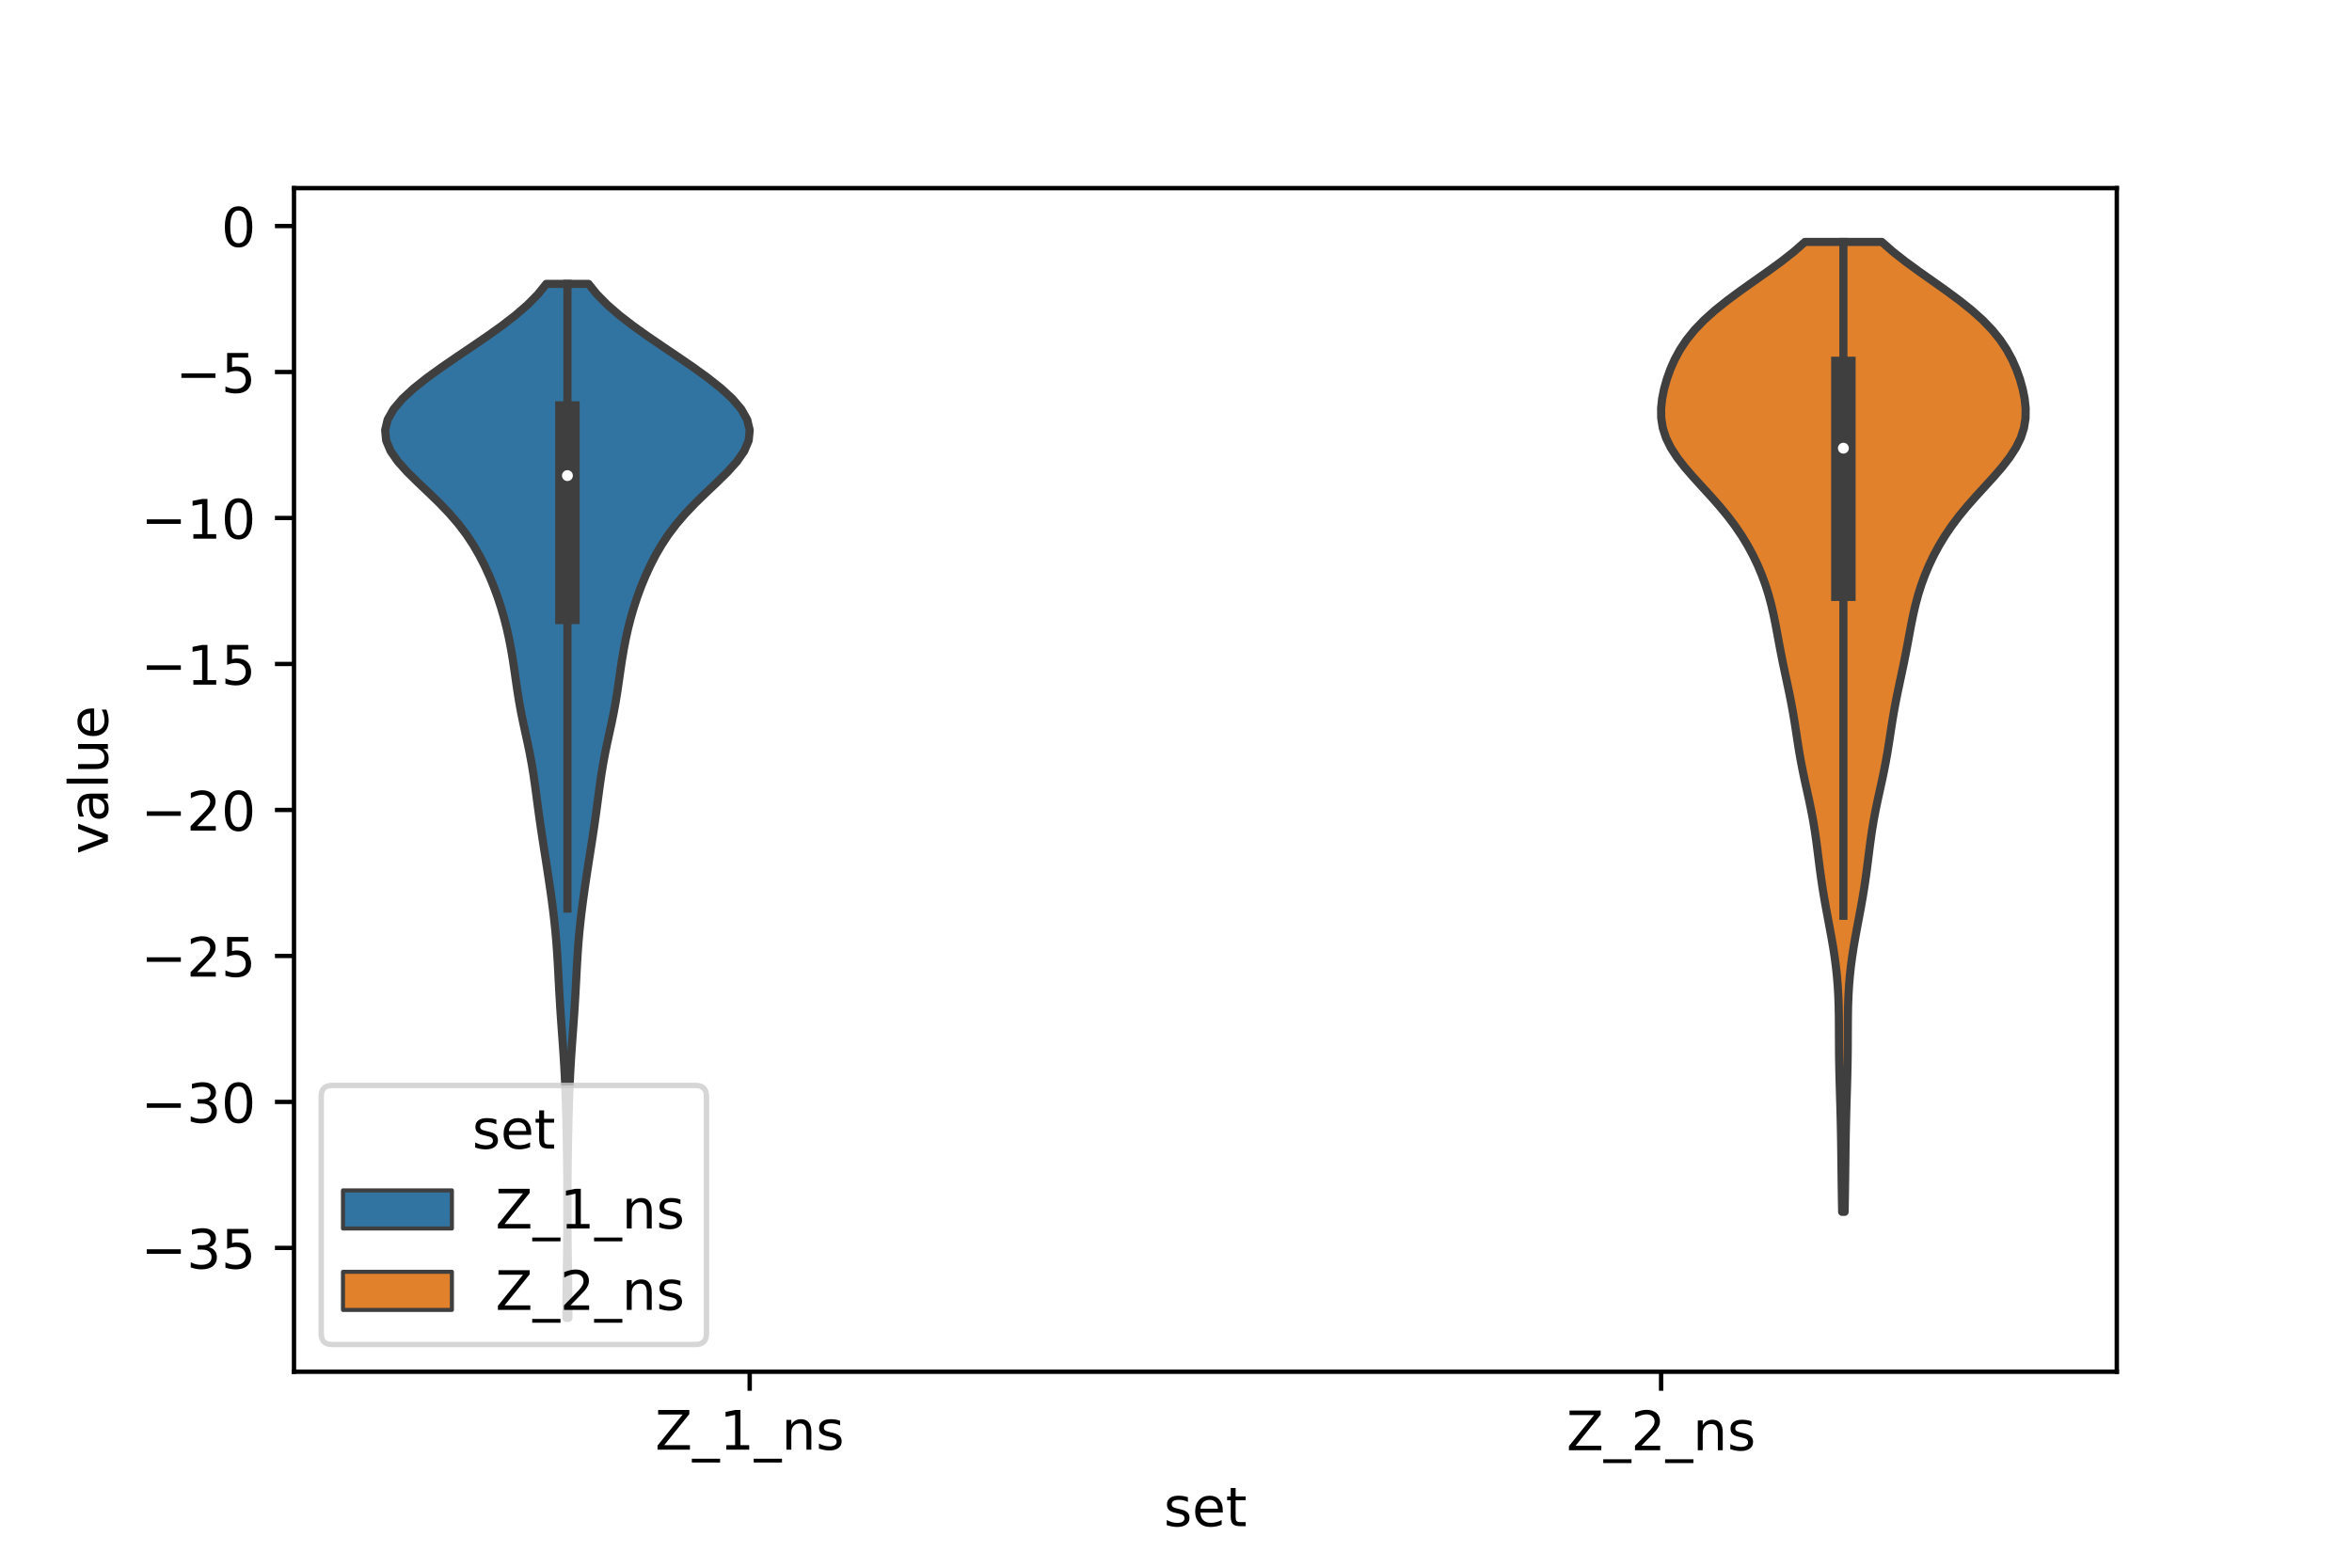<?xml version="1.0" encoding="utf-8" standalone="no"?>
<!DOCTYPE svg PUBLIC "-//W3C//DTD SVG 1.1//EN"
  "http://www.w3.org/Graphics/SVG/1.1/DTD/svg11.dtd">
<!-- Created with matplotlib (https://matplotlib.org/) -->
<svg height="288pt" version="1.1" viewBox="0 0 432 288" width="432pt" xmlns="http://www.w3.org/2000/svg" xmlns:xlink="http://www.w3.org/1999/xlink">
 <defs>
  <style type="text/css">*{stroke-linecap:butt;stroke-linejoin:round;}</style>
 </defs>
 <g id="figure_1">
  <g id="patch_1">
   <path d="M 0 288 
L 432 288 
L 432 0 
L 0 0 
z
" style="fill:#ffffff;"/>
  </g>
  <g id="axes_1">
   <g id="patch_2">
    <path d="M 54 252 
L 388.8 252 
L 388.8 34.56 
L 54 34.56 
z
" style="fill:#ffffff;"/>
   </g>
   <g id="PolyCollection_1">
    <defs>
     <path d="M 104.401 -45.884 
L 104.039 -45.884 
L 104.041 -47.802 
L 104.055 -49.721 
L 104.077 -51.64 
L 104.105 -53.559 
L 104.133 -55.478 
L 104.159 -57.396 
L 104.18 -59.315 
L 104.195 -61.234 
L 104.204 -63.153 
L 104.209 -65.072 
L 104.209 -66.99 
L 104.206 -68.909 
L 104.197 -70.828 
L 104.184 -72.747 
L 104.165 -74.666 
L 104.14 -76.584 
L 104.108 -78.503 
L 104.07 -80.422 
L 104.025 -82.341 
L 103.973 -84.26 
L 103.912 -86.178 
L 103.84 -88.097 
L 103.754 -90.016 
L 103.652 -91.935 
L 103.535 -93.854 
L 103.404 -95.772 
L 103.265 -97.691 
L 103.125 -99.61 
L 102.99 -101.529 
L 102.866 -103.448 
L 102.753 -105.367 
L 102.65 -107.285 
L 102.55 -109.204 
L 102.445 -111.123 
L 102.326 -113.042 
L 102.185 -114.961 
L 102.016 -116.879 
L 101.818 -118.798 
L 101.593 -120.717 
L 101.344 -122.636 
L 101.076 -124.555 
L 100.794 -126.473 
L 100.503 -128.392 
L 100.205 -130.311 
L 99.904 -132.23 
L 99.607 -134.149 
L 99.318 -136.067 
L 99.042 -137.986 
L 98.78 -139.905 
L 98.527 -141.824 
L 98.27 -143.743 
L 97.993 -145.661 
L 97.68 -147.58 
L 97.325 -149.499 
L 96.929 -151.418 
L 96.51 -153.337 
L 96.092 -155.255 
L 95.701 -157.174 
L 95.351 -159.093 
L 95.043 -161.012 
L 94.762 -162.931 
L 94.489 -164.849 
L 94.2 -166.768 
L 93.878 -168.687 
L 93.509 -170.606 
L 93.084 -172.525 
L 92.596 -174.443 
L 92.04 -176.362 
L 91.411 -178.281 
L 90.705 -180.2 
L 89.917 -182.119 
L 89.039 -184.037 
L 88.056 -185.956 
L 86.944 -187.875 
L 85.675 -189.794 
L 84.223 -191.713 
L 82.575 -193.631 
L 80.742 -195.55 
L 78.77 -197.469 
L 76.746 -199.388 
L 74.796 -201.307 
L 73.074 -203.225 
L 71.74 -205.144 
L 70.931 -207.063 
L 70.74 -208.982 
L 71.2 -210.901 
L 72.284 -212.819 
L 73.916 -214.738 
L 75.995 -216.657 
L 78.412 -218.576 
L 81.064 -220.495 
L 83.856 -222.413 
L 86.7 -224.332 
L 89.509 -226.251 
L 92.196 -228.17 
L 94.682 -230.089 
L 96.896 -232.007 
L 98.79 -233.926 
L 100.343 -235.845 
L 108.097 -235.845 
L 108.097 -235.845 
L 109.65 -233.926 
L 111.544 -232.007 
L 113.758 -230.089 
L 116.244 -228.17 
L 118.931 -226.251 
L 121.74 -224.332 
L 124.584 -222.413 
L 127.376 -220.495 
L 130.028 -218.576 
L 132.445 -216.657 
L 134.524 -214.738 
L 136.156 -212.819 
L 137.24 -210.901 
L 137.7 -208.982 
L 137.509 -207.063 
L 136.7 -205.144 
L 135.366 -203.225 
L 133.644 -201.307 
L 131.694 -199.388 
L 129.67 -197.469 
L 127.698 -195.55 
L 125.865 -193.631 
L 124.217 -191.713 
L 122.765 -189.794 
L 121.496 -187.875 
L 120.384 -185.956 
L 119.401 -184.037 
L 118.523 -182.119 
L 117.735 -180.2 
L 117.029 -178.281 
L 116.4 -176.362 
L 115.844 -174.443 
L 115.356 -172.525 
L 114.931 -170.606 
L 114.562 -168.687 
L 114.24 -166.768 
L 113.951 -164.849 
L 113.678 -162.931 
L 113.397 -161.012 
L 113.089 -159.093 
L 112.739 -157.174 
L 112.348 -155.255 
L 111.93 -153.337 
L 111.511 -151.418 
L 111.115 -149.499 
L 110.76 -147.58 
L 110.447 -145.661 
L 110.17 -143.743 
L 109.913 -141.824 
L 109.66 -139.905 
L 109.398 -137.986 
L 109.122 -136.067 
L 108.833 -134.149 
L 108.536 -132.23 
L 108.235 -130.311 
L 107.937 -128.392 
L 107.646 -126.473 
L 107.364 -124.555 
L 107.096 -122.636 
L 106.847 -120.717 
L 106.622 -118.798 
L 106.424 -116.879 
L 106.255 -114.961 
L 106.114 -113.042 
L 105.995 -111.123 
L 105.89 -109.204 
L 105.79 -107.285 
L 105.687 -105.367 
L 105.574 -103.448 
L 105.45 -101.529 
L 105.315 -99.61 
L 105.175 -97.691 
L 105.036 -95.772 
L 104.905 -93.854 
L 104.788 -91.935 
L 104.686 -90.016 
L 104.6 -88.097 
L 104.528 -86.178 
L 104.467 -84.26 
L 104.415 -82.341 
L 104.37 -80.422 
L 104.332 -78.503 
L 104.3 -76.584 
L 104.275 -74.666 
L 104.256 -72.747 
L 104.243 -70.828 
L 104.234 -68.909 
L 104.231 -66.99 
L 104.231 -65.072 
L 104.236 -63.153 
L 104.245 -61.234 
L 104.26 -59.315 
L 104.281 -57.396 
L 104.307 -55.478 
L 104.335 -53.559 
L 104.363 -51.64 
L 104.385 -49.721 
L 104.399 -47.802 
L 104.401 -45.884 
z
" id="m51da422807" style="stroke:#3f3f3f;stroke-width:1.5;"/>
    </defs>
    <g clip-path="url(#pe5b86cf293)">
     <use style="fill:#3274a1;stroke:#3f3f3f;stroke-width:1.5;" x="0" xlink:href="#m51da422807" y="288"/>
    </g>
   </g>
   <g id="PolyCollection_2">
    <defs>
     <path d="M 338.805 -65.373 
L 338.355 -65.373 
L 338.323 -67.173 
L 338.293 -68.973 
L 338.267 -70.773 
L 338.242 -72.573 
L 338.22 -74.372 
L 338.197 -76.172 
L 338.172 -77.972 
L 338.142 -79.772 
L 338.105 -81.572 
L 338.062 -83.372 
L 338.012 -85.171 
L 337.959 -86.971 
L 337.906 -88.771 
L 337.858 -90.571 
L 337.819 -92.371 
L 337.791 -94.171 
L 337.776 -95.97 
L 337.769 -97.77 
L 337.763 -99.57 
L 337.748 -101.37 
L 337.715 -103.17 
L 337.652 -104.97 
L 337.552 -106.769 
L 337.407 -108.569 
L 337.216 -110.369 
L 336.98 -112.169 
L 336.704 -113.969 
L 336.395 -115.769 
L 336.064 -117.568 
L 335.725 -119.368 
L 335.389 -121.168 
L 335.068 -122.968 
L 334.772 -124.768 
L 334.502 -126.567 
L 334.256 -128.367 
L 334.027 -130.167 
L 333.802 -131.967 
L 333.565 -133.767 
L 333.302 -135.567 
L 333.003 -137.366 
L 332.663 -139.166 
L 332.29 -140.966 
L 331.895 -142.766 
L 331.498 -144.566 
L 331.119 -146.366 
L 330.769 -148.165 
L 330.454 -149.965 
L 330.167 -151.765 
L 329.893 -153.565 
L 329.614 -155.365 
L 329.313 -157.165 
L 328.982 -158.964 
L 328.622 -160.764 
L 328.241 -162.564 
L 327.855 -164.364 
L 327.477 -166.164 
L 327.117 -167.964 
L 326.775 -169.763 
L 326.443 -171.563 
L 326.103 -173.363 
L 325.736 -175.163 
L 325.318 -176.963 
L 324.833 -178.763 
L 324.264 -180.562 
L 323.604 -182.362 
L 322.847 -184.162 
L 321.987 -185.962 
L 321.016 -187.762 
L 319.926 -189.561 
L 318.706 -191.361 
L 317.351 -193.161 
L 315.87 -194.961 
L 314.285 -196.761 
L 312.64 -198.561 
L 311 -200.36 
L 309.441 -202.16 
L 308.044 -203.96 
L 306.879 -205.76 
L 305.996 -207.56 
L 305.415 -209.36 
L 305.127 -211.159 
L 305.1 -212.959 
L 305.289 -214.759 
L 305.651 -216.559 
L 306.158 -218.359 
L 306.801 -220.159 
L 307.595 -221.958 
L 308.571 -223.758 
L 309.768 -225.558 
L 311.22 -227.358 
L 312.948 -229.158 
L 314.95 -230.958 
L 317.195 -232.757 
L 319.628 -234.557 
L 322.167 -236.357 
L 324.718 -238.157 
L 327.185 -239.957 
L 329.477 -241.757 
L 331.525 -243.556 
L 345.635 -243.556 
L 345.635 -243.556 
L 347.683 -241.757 
L 349.975 -239.957 
L 352.442 -238.157 
L 354.993 -236.357 
L 357.532 -234.557 
L 359.965 -232.757 
L 362.21 -230.958 
L 364.212 -229.158 
L 365.94 -227.358 
L 367.392 -225.558 
L 368.589 -223.758 
L 369.565 -221.958 
L 370.359 -220.159 
L 371.002 -218.359 
L 371.509 -216.559 
L 371.871 -214.759 
L 372.06 -212.959 
L 372.033 -211.159 
L 371.745 -209.36 
L 371.164 -207.56 
L 370.281 -205.76 
L 369.116 -203.96 
L 367.719 -202.16 
L 366.16 -200.36 
L 364.52 -198.561 
L 362.875 -196.761 
L 361.29 -194.961 
L 359.809 -193.161 
L 358.454 -191.361 
L 357.234 -189.561 
L 356.144 -187.762 
L 355.173 -185.962 
L 354.313 -184.162 
L 353.556 -182.362 
L 352.896 -180.562 
L 352.327 -178.763 
L 351.842 -176.963 
L 351.424 -175.163 
L 351.057 -173.363 
L 350.717 -171.563 
L 350.385 -169.763 
L 350.043 -167.964 
L 349.683 -166.164 
L 349.305 -164.364 
L 348.919 -162.564 
L 348.538 -160.764 
L 348.178 -158.964 
L 347.847 -157.165 
L 347.546 -155.365 
L 347.267 -153.565 
L 346.993 -151.765 
L 346.706 -149.965 
L 346.391 -148.165 
L 346.041 -146.366 
L 345.662 -144.566 
L 345.265 -142.766 
L 344.87 -140.966 
L 344.497 -139.166 
L 344.157 -137.366 
L 343.858 -135.567 
L 343.595 -133.767 
L 343.358 -131.967 
L 343.133 -130.167 
L 342.904 -128.367 
L 342.658 -126.567 
L 342.388 -124.768 
L 342.092 -122.968 
L 341.771 -121.168 
L 341.435 -119.368 
L 341.096 -117.568 
L 340.765 -115.769 
L 340.456 -113.969 
L 340.18 -112.169 
L 339.944 -110.369 
L 339.753 -108.569 
L 339.608 -106.769 
L 339.508 -104.97 
L 339.445 -103.17 
L 339.412 -101.37 
L 339.397 -99.57 
L 339.391 -97.77 
L 339.384 -95.97 
L 339.369 -94.171 
L 339.341 -92.371 
L 339.302 -90.571 
L 339.254 -88.771 
L 339.201 -86.971 
L 339.148 -85.171 
L 339.098 -83.372 
L 339.055 -81.572 
L 339.018 -79.772 
L 338.988 -77.972 
L 338.963 -76.172 
L 338.94 -74.372 
L 338.918 -72.573 
L 338.893 -70.773 
L 338.867 -68.973 
L 338.837 -67.173 
L 338.805 -65.373 
z
" id="me7ca32afae" style="stroke:#3f3f3f;stroke-width:1.5;"/>
    </defs>
    <g clip-path="url(#pe5b86cf293)">
     <use style="fill:#e1812c;stroke:#3f3f3f;stroke-width:1.5;" x="0" xlink:href="#me7ca32afae" y="288"/>
    </g>
   </g>
   <g id="patch_3">
    <path clip-path="url(#pe5b86cf293)" d="M 137.7 41.522 
L 137.7 41.522 
L 137.7 41.522 
L 137.7 41.522 
z
" style="fill:#3274a1;stroke:#3f3f3f;stroke-linejoin:miter;stroke-width:0.75;"/>
   </g>
   <g id="patch_4">
    <path clip-path="url(#pe5b86cf293)" d="M 137.7 41.522 
L 137.7 41.522 
L 137.7 41.522 
L 137.7 41.522 
z
" style="fill:#e1812c;stroke:#3f3f3f;stroke-linejoin:miter;stroke-width:0.75;"/>
   </g>
   <g id="matplotlib.axis_1">
    <g id="xtick_1">
     <g id="line2d_1">
      <defs>
       <path d="M 0 0 
L 0 3.5 
" id="mff6c0f871a" style="stroke:#000000;stroke-width:0.8;"/>
      </defs>
      <g>
       <use style="stroke:#000000;stroke-width:0.8;" x="137.7" xlink:href="#mff6c0f871a" y="252"/>
      </g>
     </g>
     <g id="text_1">
      <!-- Z_1_ns -->
      <g transform="translate(120.32 266.32)scale(0.1 -0.1)">
       <defs>
        <path d="M 5.609 72.906 
L 62.891 72.906 
L 62.891 65.375 
L 16.797 8.297 
L 64.016 8.297 
L 64.016 0 
L 4.5 0 
L 4.5 7.516 
L 50.594 64.594 
L 5.609 64.594 
z
" id="DejaVuSans-90"/>
        <path d="M 50.984 -16.609 
L 50.984 -23.578 
L -0.984 -23.578 
L -0.984 -16.609 
z
" id="DejaVuSans-95"/>
        <path d="M 12.406 8.297 
L 28.516 8.297 
L 28.516 63.922 
L 10.984 60.406 
L 10.984 69.391 
L 28.422 72.906 
L 38.281 72.906 
L 38.281 8.297 
L 54.391 8.297 
L 54.391 0 
L 12.406 0 
z
" id="DejaVuSans-49"/>
        <path d="M 54.891 33.016 
L 54.891 0 
L 45.906 0 
L 45.906 32.719 
Q 45.906 40.484 42.875 44.328 
Q 39.844 48.188 33.797 48.188 
Q 26.516 48.188 22.312 43.547 
Q 18.109 38.922 18.109 30.906 
L 18.109 0 
L 9.078 0 
L 9.078 54.688 
L 18.109 54.688 
L 18.109 46.188 
Q 21.344 51.125 25.703 53.562 
Q 30.078 56 35.797 56 
Q 45.219 56 50.047 50.172 
Q 54.891 44.344 54.891 33.016 
z
" id="DejaVuSans-110"/>
        <path d="M 44.281 53.078 
L 44.281 44.578 
Q 40.484 46.531 36.375 47.5 
Q 32.281 48.484 27.875 48.484 
Q 21.188 48.484 17.844 46.438 
Q 14.5 44.391 14.5 40.281 
Q 14.5 37.156 16.891 35.375 
Q 19.281 33.594 26.516 31.984 
L 29.594 31.297 
Q 39.156 29.25 43.188 25.516 
Q 47.219 21.781 47.219 15.094 
Q 47.219 7.469 41.188 3.016 
Q 35.156 -1.422 24.609 -1.422 
Q 20.219 -1.422 15.453 -0.562 
Q 10.688 0.297 5.422 2 
L 5.422 11.281 
Q 10.406 8.688 15.234 7.391 
Q 20.062 6.109 24.812 6.109 
Q 31.156 6.109 34.562 8.281 
Q 37.984 10.453 37.984 14.406 
Q 37.984 18.062 35.516 20.016 
Q 33.062 21.969 24.703 23.781 
L 21.578 24.516 
Q 13.234 26.266 9.516 29.906 
Q 5.812 33.547 5.812 39.891 
Q 5.812 47.609 11.281 51.797 
Q 16.75 56 26.812 56 
Q 31.781 56 36.172 55.266 
Q 40.578 54.547 44.281 53.078 
z
" id="DejaVuSans-115"/>
       </defs>
       <use xlink:href="#DejaVuSans-90"/>
       <use x="68.506" xlink:href="#DejaVuSans-95"/>
       <use x="118.506" xlink:href="#DejaVuSans-49"/>
       <use x="182.129" xlink:href="#DejaVuSans-95"/>
       <use x="232.129" xlink:href="#DejaVuSans-110"/>
       <use x="295.508" xlink:href="#DejaVuSans-115"/>
      </g>
     </g>
    </g>
    <g id="xtick_2">
     <g id="line2d_2">
      <g>
       <use style="stroke:#000000;stroke-width:0.8;" x="305.1" xlink:href="#mff6c0f871a" y="252"/>
      </g>
     </g>
     <g id="text_2">
      <!-- Z_2_ns -->
      <g transform="translate(287.72 266.422)scale(0.1 -0.1)">
       <defs>
        <path d="M 19.188 8.297 
L 53.609 8.297 
L 53.609 0 
L 7.328 0 
L 7.328 8.297 
Q 12.938 14.109 22.625 23.891 
Q 32.328 33.688 34.812 36.531 
Q 39.547 41.844 41.422 45.531 
Q 43.312 49.219 43.312 52.781 
Q 43.312 58.594 39.234 62.25 
Q 35.156 65.922 28.609 65.922 
Q 23.969 65.922 18.812 64.312 
Q 13.672 62.703 7.812 59.422 
L 7.812 69.391 
Q 13.766 71.781 18.938 73 
Q 24.125 74.219 28.422 74.219 
Q 39.75 74.219 46.484 68.547 
Q 53.219 62.891 53.219 53.422 
Q 53.219 48.922 51.531 44.891 
Q 49.859 40.875 45.406 35.406 
Q 44.188 33.984 37.641 27.219 
Q 31.109 20.453 19.188 8.297 
z
" id="DejaVuSans-50"/>
       </defs>
       <use xlink:href="#DejaVuSans-90"/>
       <use x="68.506" xlink:href="#DejaVuSans-95"/>
       <use x="118.506" xlink:href="#DejaVuSans-50"/>
       <use x="182.129" xlink:href="#DejaVuSans-95"/>
       <use x="232.129" xlink:href="#DejaVuSans-110"/>
       <use x="295.508" xlink:href="#DejaVuSans-115"/>
      </g>
     </g>
    </g>
    <g id="text_3">
     <!-- set -->
     <g transform="translate(213.759 280.378)scale(0.1 -0.1)">
      <defs>
       <path d="M 56.203 29.594 
L 56.203 25.203 
L 14.891 25.203 
Q 15.484 15.922 20.484 11.062 
Q 25.484 6.203 34.422 6.203 
Q 39.594 6.203 44.453 7.469 
Q 49.312 8.734 54.109 11.281 
L 54.109 2.781 
Q 49.266 0.734 44.188 -0.344 
Q 39.109 -1.422 33.891 -1.422 
Q 20.797 -1.422 13.156 6.188 
Q 5.516 13.812 5.516 26.812 
Q 5.516 40.234 12.766 48.109 
Q 20.016 56 32.328 56 
Q 43.359 56 49.781 48.891 
Q 56.203 41.797 56.203 29.594 
z
M 47.219 32.234 
Q 47.125 39.594 43.094 43.984 
Q 39.062 48.391 32.422 48.391 
Q 24.906 48.391 20.391 44.141 
Q 15.875 39.891 15.188 32.172 
z
" id="DejaVuSans-101"/>
       <path d="M 18.312 70.219 
L 18.312 54.688 
L 36.812 54.688 
L 36.812 47.703 
L 18.312 47.703 
L 18.312 18.016 
Q 18.312 11.328 20.141 9.422 
Q 21.969 7.516 27.594 7.516 
L 36.812 7.516 
L 36.812 0 
L 27.594 0 
Q 17.188 0 13.234 3.875 
Q 9.281 7.766 9.281 18.016 
L 9.281 47.703 
L 2.688 47.703 
L 2.688 54.688 
L 9.281 54.688 
L 9.281 70.219 
z
" id="DejaVuSans-116"/>
      </defs>
      <use xlink:href="#DejaVuSans-115"/>
      <use x="52.1" xlink:href="#DejaVuSans-101"/>
      <use x="113.623" xlink:href="#DejaVuSans-116"/>
     </g>
    </g>
   </g>
   <g id="matplotlib.axis_2">
    <g id="ytick_1">
     <g id="line2d_3">
      <defs>
       <path d="M 0 0 
L -3.5 0 
" id="m159427b0f5" style="stroke:#000000;stroke-width:0.8;"/>
      </defs>
      <g>
       <use style="stroke:#000000;stroke-width:0.8;" x="54" xlink:href="#m159427b0f5" y="229.256"/>
      </g>
     </g>
     <g id="text_4">
      <!-- −35 -->
      <g transform="translate(25.895 233.055)scale(0.1 -0.1)">
       <defs>
        <path d="M 10.594 35.5 
L 73.188 35.5 
L 73.188 27.203 
L 10.594 27.203 
z
" id="DejaVuSans-8722"/>
        <path d="M 40.578 39.312 
Q 47.656 37.797 51.625 33 
Q 55.609 28.219 55.609 21.188 
Q 55.609 10.406 48.188 4.484 
Q 40.766 -1.422 27.094 -1.422 
Q 22.516 -1.422 17.656 -0.516 
Q 12.797 0.391 7.625 2.203 
L 7.625 11.719 
Q 11.719 9.328 16.594 8.109 
Q 21.484 6.891 26.812 6.891 
Q 36.078 6.891 40.938 10.547 
Q 45.797 14.203 45.797 21.188 
Q 45.797 27.641 41.281 31.266 
Q 36.766 34.906 28.719 34.906 
L 20.219 34.906 
L 20.219 43.016 
L 29.109 43.016 
Q 36.375 43.016 40.234 45.922 
Q 44.094 48.828 44.094 54.297 
Q 44.094 59.906 40.109 62.906 
Q 36.141 65.922 28.719 65.922 
Q 24.656 65.922 20.016 65.031 
Q 15.375 64.156 9.812 62.312 
L 9.812 71.094 
Q 15.438 72.656 20.344 73.438 
Q 25.25 74.219 29.594 74.219 
Q 40.828 74.219 47.359 69.109 
Q 53.906 64.016 53.906 55.328 
Q 53.906 49.266 50.438 45.094 
Q 46.969 40.922 40.578 39.312 
z
" id="DejaVuSans-51"/>
        <path d="M 10.797 72.906 
L 49.516 72.906 
L 49.516 64.594 
L 19.828 64.594 
L 19.828 46.734 
Q 21.969 47.469 24.109 47.828 
Q 26.266 48.188 28.422 48.188 
Q 40.625 48.188 47.75 41.5 
Q 54.891 34.812 54.891 23.391 
Q 54.891 11.625 47.562 5.094 
Q 40.234 -1.422 26.906 -1.422 
Q 22.312 -1.422 17.547 -0.641 
Q 12.797 0.141 7.719 1.703 
L 7.719 11.625 
Q 12.109 9.234 16.797 8.062 
Q 21.484 6.891 26.703 6.891 
Q 35.156 6.891 40.078 11.328 
Q 45.016 15.766 45.016 23.391 
Q 45.016 31 40.078 35.438 
Q 35.156 39.891 26.703 39.891 
Q 22.75 39.891 18.812 39.016 
Q 14.891 38.141 10.797 36.281 
z
" id="DejaVuSans-53"/>
       </defs>
       <use xlink:href="#DejaVuSans-8722"/>
       <use x="83.789" xlink:href="#DejaVuSans-51"/>
       <use x="147.412" xlink:href="#DejaVuSans-53"/>
      </g>
     </g>
    </g>
    <g id="ytick_2">
     <g id="line2d_4">
      <g>
       <use style="stroke:#000000;stroke-width:0.8;" x="54" xlink:href="#m159427b0f5" y="202.437"/>
      </g>
     </g>
     <g id="text_5">
      <!-- −30 -->
      <g transform="translate(25.895 206.236)scale(0.1 -0.1)">
       <defs>
        <path d="M 31.781 66.406 
Q 24.172 66.406 20.328 58.906 
Q 16.5 51.422 16.5 36.375 
Q 16.5 21.391 20.328 13.891 
Q 24.172 6.391 31.781 6.391 
Q 39.453 6.391 43.281 13.891 
Q 47.125 21.391 47.125 36.375 
Q 47.125 51.422 43.281 58.906 
Q 39.453 66.406 31.781 66.406 
z
M 31.781 74.219 
Q 44.047 74.219 50.516 64.516 
Q 56.984 54.828 56.984 36.375 
Q 56.984 17.969 50.516 8.266 
Q 44.047 -1.422 31.781 -1.422 
Q 19.531 -1.422 13.062 8.266 
Q 6.594 17.969 6.594 36.375 
Q 6.594 54.828 13.062 64.516 
Q 19.531 74.219 31.781 74.219 
z
" id="DejaVuSans-48"/>
       </defs>
       <use xlink:href="#DejaVuSans-8722"/>
       <use x="83.789" xlink:href="#DejaVuSans-51"/>
       <use x="147.412" xlink:href="#DejaVuSans-48"/>
      </g>
     </g>
    </g>
    <g id="ytick_3">
     <g id="line2d_5">
      <g>
       <use style="stroke:#000000;stroke-width:0.8;" x="54" xlink:href="#m159427b0f5" y="175.618"/>
      </g>
     </g>
     <g id="text_6">
      <!-- −25 -->
      <g transform="translate(25.895 179.417)scale(0.1 -0.1)">
       <use xlink:href="#DejaVuSans-8722"/>
       <use x="83.789" xlink:href="#DejaVuSans-50"/>
       <use x="147.412" xlink:href="#DejaVuSans-53"/>
      </g>
     </g>
    </g>
    <g id="ytick_4">
     <g id="line2d_6">
      <g>
       <use style="stroke:#000000;stroke-width:0.8;" x="54" xlink:href="#m159427b0f5" y="148.799"/>
      </g>
     </g>
     <g id="text_7">
      <!-- −20 -->
      <g transform="translate(25.895 152.598)scale(0.1 -0.1)">
       <use xlink:href="#DejaVuSans-8722"/>
       <use x="83.789" xlink:href="#DejaVuSans-50"/>
       <use x="147.412" xlink:href="#DejaVuSans-48"/>
      </g>
     </g>
    </g>
    <g id="ytick_5">
     <g id="line2d_7">
      <g>
       <use style="stroke:#000000;stroke-width:0.8;" x="54" xlink:href="#m159427b0f5" y="121.979"/>
      </g>
     </g>
     <g id="text_8">
      <!-- −15 -->
      <g transform="translate(25.895 125.779)scale(0.1 -0.1)">
       <use xlink:href="#DejaVuSans-8722"/>
       <use x="83.789" xlink:href="#DejaVuSans-49"/>
       <use x="147.412" xlink:href="#DejaVuSans-53"/>
      </g>
     </g>
    </g>
    <g id="ytick_6">
     <g id="line2d_8">
      <g>
       <use style="stroke:#000000;stroke-width:0.8;" x="54" xlink:href="#m159427b0f5" y="95.16"/>
      </g>
     </g>
     <g id="text_9">
      <!-- −10 -->
      <g transform="translate(25.895 98.96)scale(0.1 -0.1)">
       <use xlink:href="#DejaVuSans-8722"/>
       <use x="83.789" xlink:href="#DejaVuSans-49"/>
       <use x="147.412" xlink:href="#DejaVuSans-48"/>
      </g>
     </g>
    </g>
    <g id="ytick_7">
     <g id="line2d_9">
      <g>
       <use style="stroke:#000000;stroke-width:0.8;" x="54" xlink:href="#m159427b0f5" y="68.341"/>
      </g>
     </g>
     <g id="text_10">
      <!-- −5 -->
      <g transform="translate(32.258 72.141)scale(0.1 -0.1)">
       <use xlink:href="#DejaVuSans-8722"/>
       <use x="83.789" xlink:href="#DejaVuSans-53"/>
      </g>
     </g>
    </g>
    <g id="ytick_8">
     <g id="line2d_10">
      <g>
       <use style="stroke:#000000;stroke-width:0.8;" x="54" xlink:href="#m159427b0f5" y="41.522"/>
      </g>
     </g>
     <g id="text_11">
      <!-- 0 -->
      <g transform="translate(40.638 45.322)scale(0.1 -0.1)">
       <use xlink:href="#DejaVuSans-48"/>
      </g>
     </g>
    </g>
    <g id="text_12">
     <!-- value -->
     <g transform="translate(19.816 156.938)rotate(-90)scale(0.1 -0.1)">
      <defs>
       <path d="M 2.984 54.688 
L 12.5 54.688 
L 29.594 8.797 
L 46.688 54.688 
L 56.203 54.688 
L 35.688 0 
L 23.484 0 
z
" id="DejaVuSans-118"/>
       <path d="M 34.281 27.484 
Q 23.391 27.484 19.188 25 
Q 14.984 22.516 14.984 16.5 
Q 14.984 11.719 18.141 8.906 
Q 21.297 6.109 26.703 6.109 
Q 34.188 6.109 38.703 11.406 
Q 43.219 16.703 43.219 25.484 
L 43.219 27.484 
z
M 52.203 31.203 
L 52.203 0 
L 43.219 0 
L 43.219 8.297 
Q 40.141 3.328 35.547 0.953 
Q 30.953 -1.422 24.312 -1.422 
Q 15.922 -1.422 10.953 3.297 
Q 6 8.016 6 15.922 
Q 6 25.141 12.172 29.828 
Q 18.359 34.516 30.609 34.516 
L 43.219 34.516 
L 43.219 35.406 
Q 43.219 41.609 39.141 45 
Q 35.062 48.391 27.688 48.391 
Q 23 48.391 18.547 47.266 
Q 14.109 46.141 10.016 43.891 
L 10.016 52.203 
Q 14.938 54.109 19.578 55.047 
Q 24.219 56 28.609 56 
Q 40.484 56 46.344 49.844 
Q 52.203 43.703 52.203 31.203 
z
" id="DejaVuSans-97"/>
       <path d="M 9.422 75.984 
L 18.406 75.984 
L 18.406 0 
L 9.422 0 
z
" id="DejaVuSans-108"/>
       <path d="M 8.5 21.578 
L 8.5 54.688 
L 17.484 54.688 
L 17.484 21.922 
Q 17.484 14.156 20.5 10.266 
Q 23.531 6.391 29.594 6.391 
Q 36.859 6.391 41.078 11.031 
Q 45.312 15.672 45.312 23.688 
L 45.312 54.688 
L 54.297 54.688 
L 54.297 0 
L 45.312 0 
L 45.312 8.406 
Q 42.047 3.422 37.719 1 
Q 33.406 -1.422 27.688 -1.422 
Q 18.266 -1.422 13.375 4.438 
Q 8.5 10.297 8.5 21.578 
z
M 31.109 56 
z
" id="DejaVuSans-117"/>
      </defs>
      <use xlink:href="#DejaVuSans-118"/>
      <use x="59.18" xlink:href="#DejaVuSans-97"/>
      <use x="120.459" xlink:href="#DejaVuSans-108"/>
      <use x="148.242" xlink:href="#DejaVuSans-117"/>
      <use x="211.621" xlink:href="#DejaVuSans-101"/>
     </g>
    </g>
   </g>
   <g id="line2d_11">
    <path clip-path="url(#pe5b86cf293)" d="M 104.22 166.916 
L 104.22 52.155 
" style="fill:none;stroke:#3f3f3f;stroke-linecap:square;stroke-width:1.5;"/>
   </g>
   <g id="line2d_12">
    <path clip-path="url(#pe5b86cf293)" d="M 104.22 112.404 
L 104.22 75.966 
" style="fill:none;stroke:#3f3f3f;stroke-linecap:square;stroke-width:4.5;"/>
   </g>
   <g id="line2d_13">
    <path clip-path="url(#pe5b86cf293)" d="M 338.58 168.235 
L 338.58 44.444 
" style="fill:none;stroke:#3f3f3f;stroke-linecap:square;stroke-width:1.5;"/>
   </g>
   <g id="line2d_14">
    <path clip-path="url(#pe5b86cf293)" d="M 338.58 108.159 
L 338.58 67.77 
" style="fill:none;stroke:#3f3f3f;stroke-linecap:square;stroke-width:4.5;"/>
   </g>
   <g id="patch_5">
    <path d="M 54 252 
L 54 34.56 
" style="fill:none;stroke:#000000;stroke-linecap:square;stroke-linejoin:miter;stroke-width:0.8;"/>
   </g>
   <g id="patch_6">
    <path d="M 388.8 252 
L 388.8 34.56 
" style="fill:none;stroke:#000000;stroke-linecap:square;stroke-linejoin:miter;stroke-width:0.8;"/>
   </g>
   <g id="patch_7">
    <path d="M 54 252 
L 388.8 252 
" style="fill:none;stroke:#000000;stroke-linecap:square;stroke-linejoin:miter;stroke-width:0.8;"/>
   </g>
   <g id="patch_8">
    <path d="M 54 34.56 
L 388.8 34.56 
" style="fill:none;stroke:#000000;stroke-linecap:square;stroke-linejoin:miter;stroke-width:0.8;"/>
   </g>
   <g id="PathCollection_1">
    <defs>
     <path d="M 0 1.5 
C 0.398 1.5 0.779 1.342 1.061 1.061 
C 1.342 0.779 1.5 0.398 1.5 0 
C 1.5 -0.398 1.342 -0.779 1.061 -1.061 
C 0.779 -1.342 0.398 -1.5 0 -1.5 
C -0.398 -1.5 -0.779 -1.342 -1.061 -1.061 
C -1.342 -0.779 -1.5 -0.398 -1.5 0 
C -1.5 0.398 -1.342 0.779 -1.061 1.061 
C -0.779 1.342 -0.398 1.5 0 1.5 
z
" id="md647dc89b8" style="stroke:#3f3f3f;"/>
    </defs>
    <g clip-path="url(#pe5b86cf293)">
     <use style="fill:#ffffff;stroke:#3f3f3f;" x="104.22" xlink:href="#md647dc89b8" y="87.372"/>
    </g>
   </g>
   <g id="PathCollection_2">
    <g clip-path="url(#pe5b86cf293)">
     <use style="fill:#ffffff;stroke:#3f3f3f;" x="338.58" xlink:href="#md647dc89b8" y="82.337"/>
    </g>
   </g>
   <g id="legend_1">
    <g id="patch_9">
     <path d="M 61 247 
L 127.759 247 
Q 129.759 247 129.759 245 
L 129.759 201.409 
Q 129.759 199.409 127.759 199.409 
L 61 199.409 
Q 59 199.409 59 201.409 
L 59 245 
Q 59 247 61 247 
z
" style="fill:#ffffff;opacity:0.8;stroke:#cccccc;stroke-linejoin:miter;"/>
    </g>
    <g id="text_13">
     <!-- set -->
     <g transform="translate(86.738 211.008)scale(0.1 -0.1)">
      <use xlink:href="#DejaVuSans-115"/>
      <use x="52.1" xlink:href="#DejaVuSans-101"/>
      <use x="113.623" xlink:href="#DejaVuSans-116"/>
     </g>
    </g>
    <g id="patch_10">
     <path d="M 63 225.686 
L 83 225.686 
L 83 218.686 
L 63 218.686 
z
" style="fill:#3274a1;stroke:#3f3f3f;stroke-linejoin:miter;stroke-width:0.75;"/>
    </g>
    <g id="text_14">
     <!-- Z_1_ns -->
     <g transform="translate(91 225.686)scale(0.1 -0.1)">
      <use xlink:href="#DejaVuSans-90"/>
      <use x="68.506" xlink:href="#DejaVuSans-95"/>
      <use x="118.506" xlink:href="#DejaVuSans-49"/>
      <use x="182.129" xlink:href="#DejaVuSans-95"/>
      <use x="232.129" xlink:href="#DejaVuSans-110"/>
      <use x="295.508" xlink:href="#DejaVuSans-115"/>
     </g>
    </g>
    <g id="patch_11">
     <path d="M 63 240.642 
L 83 240.642 
L 83 233.642 
L 63 233.642 
z
" style="fill:#e1812c;stroke:#3f3f3f;stroke-linejoin:miter;stroke-width:0.75;"/>
    </g>
    <g id="text_15">
     <!-- Z_2_ns -->
     <g transform="translate(91 240.642)scale(0.1 -0.1)">
      <use xlink:href="#DejaVuSans-90"/>
      <use x="68.506" xlink:href="#DejaVuSans-95"/>
      <use x="118.506" xlink:href="#DejaVuSans-50"/>
      <use x="182.129" xlink:href="#DejaVuSans-95"/>
      <use x="232.129" xlink:href="#DejaVuSans-110"/>
      <use x="295.508" xlink:href="#DejaVuSans-115"/>
     </g>
    </g>
   </g>
  </g>
 </g>
 <defs>
  <clipPath id="pe5b86cf293">
   <rect height="217.44" width="334.8" x="54" y="34.56"/>
  </clipPath>
 </defs>
</svg>
